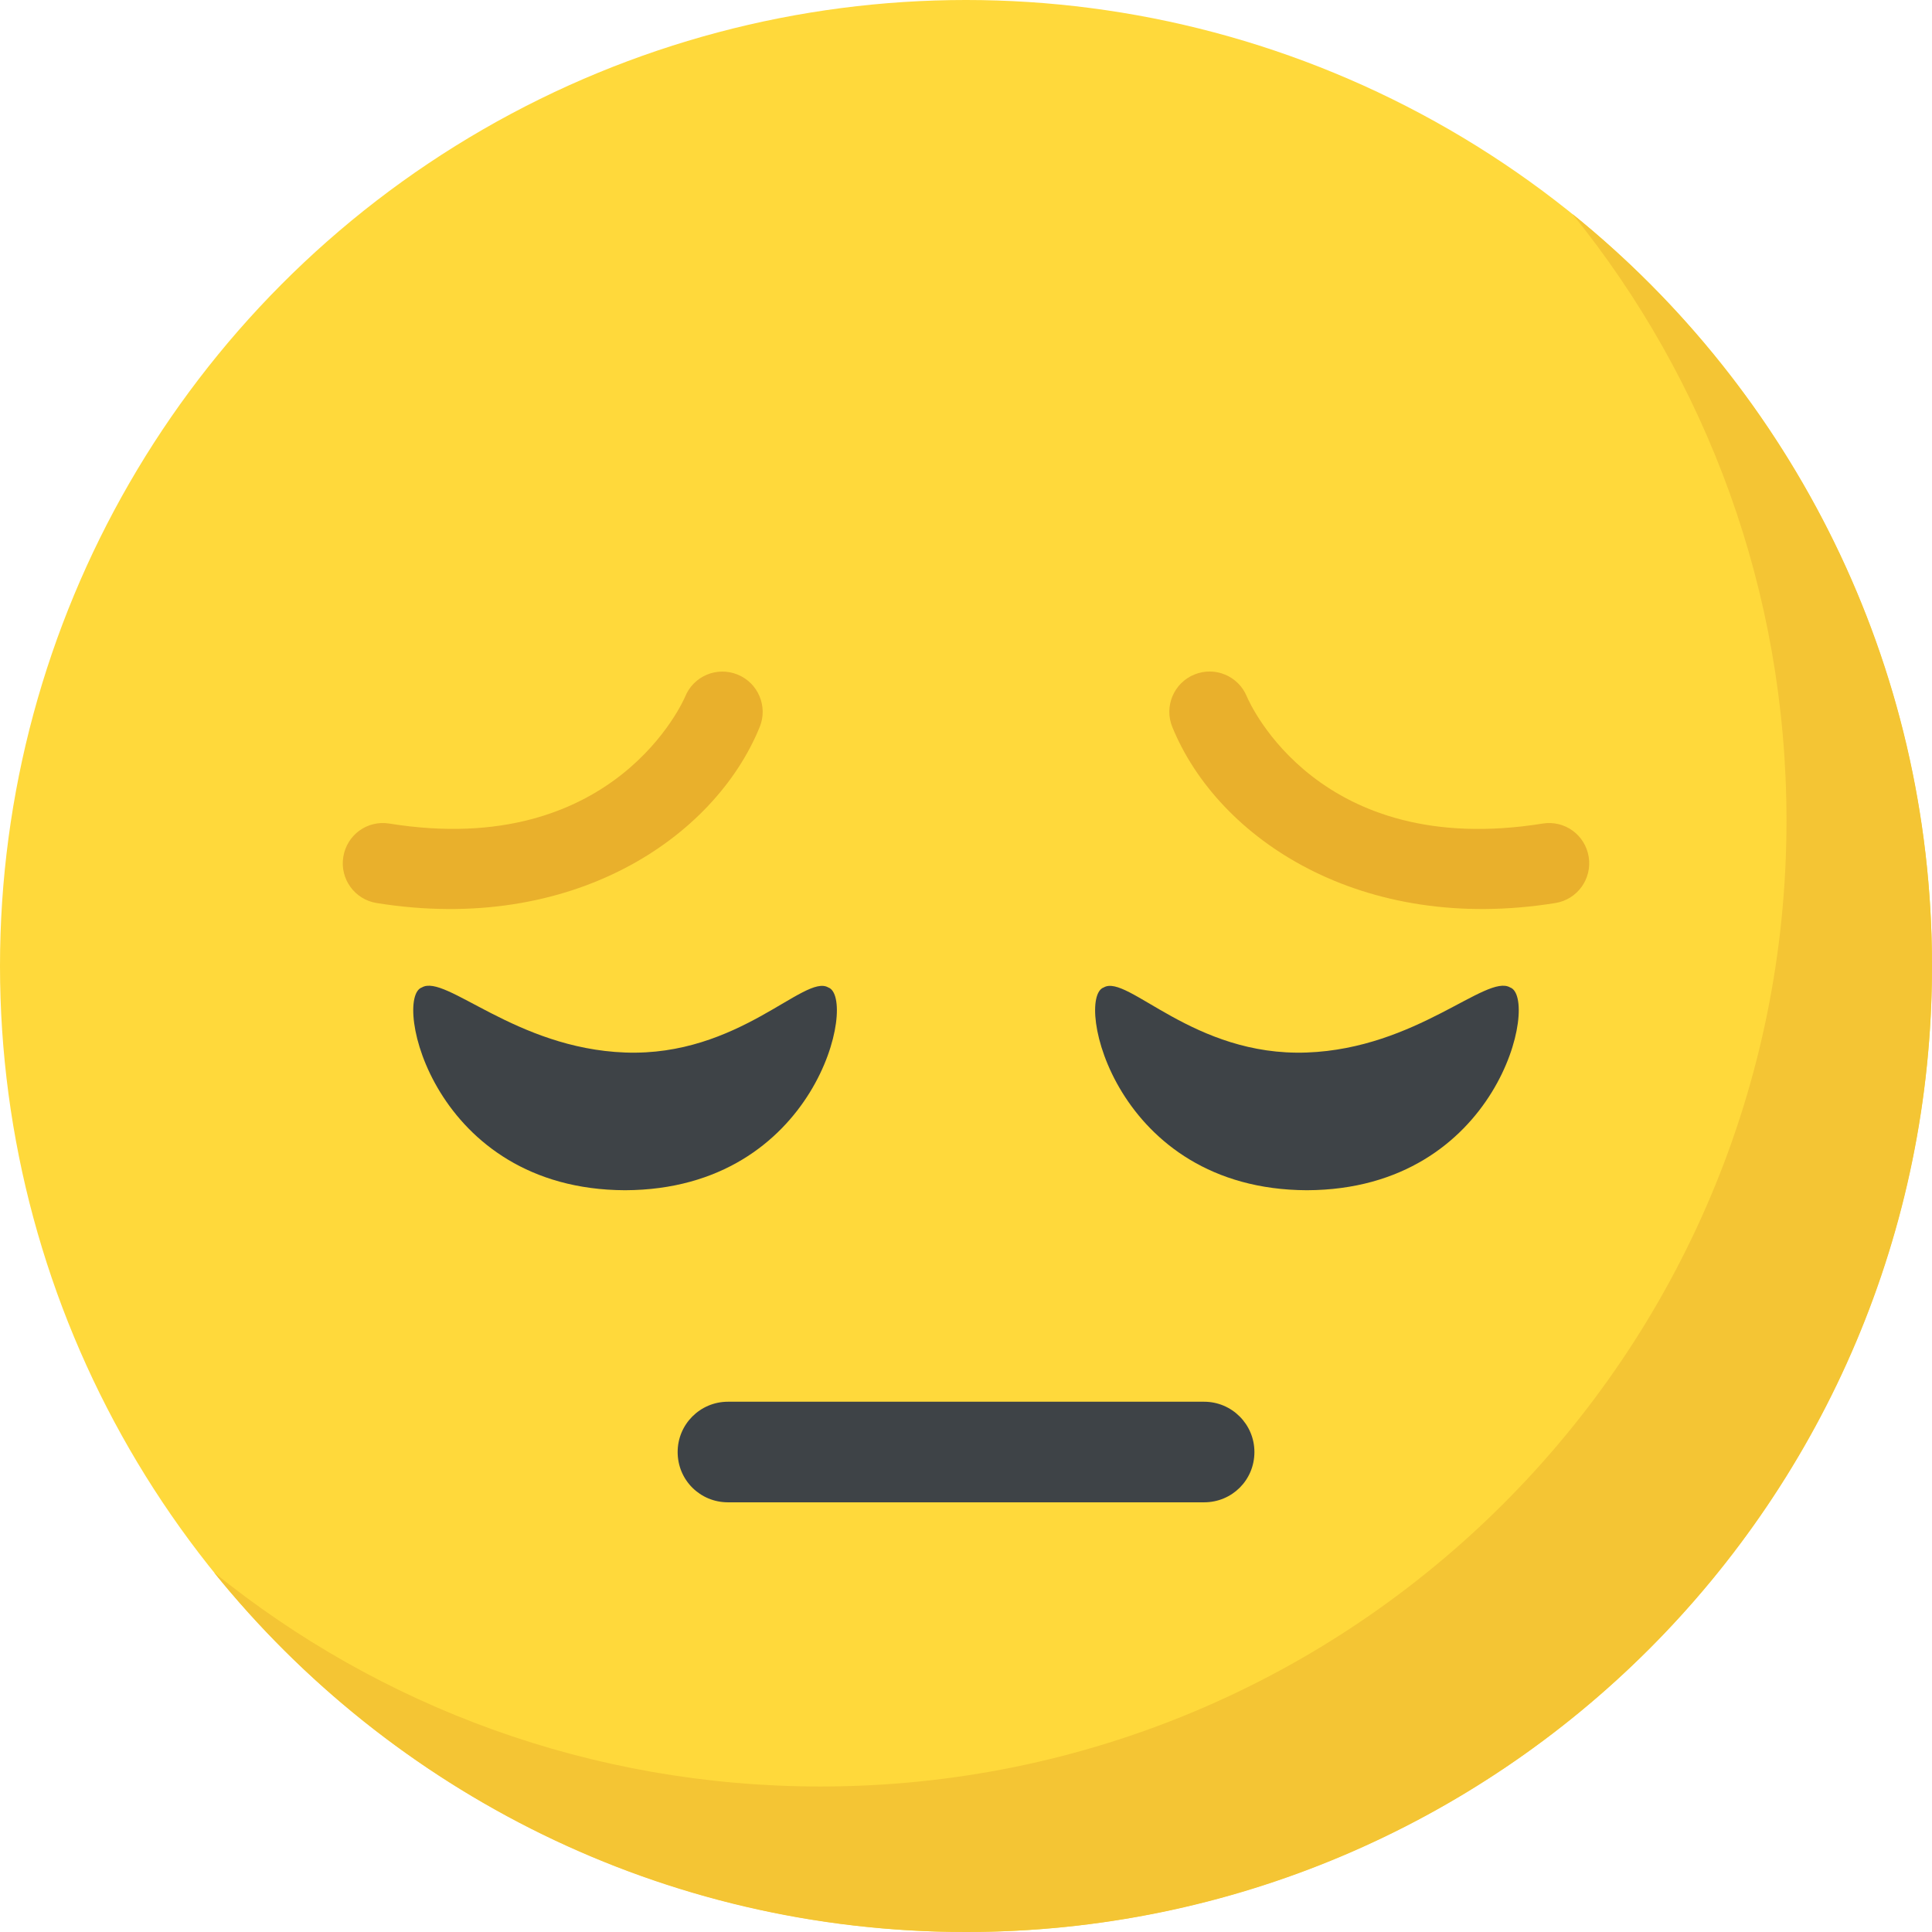 <svg xmlns="http://www.w3.org/2000/svg" version="1.1" xmlns:xlink="http://www.w3.org/1999/xlink" xmlns:svgjs="http://svgjs.com/svgjs" width="512" height="512" x="0" y="0" viewBox="0 0 512 512" style="enable-background:new 0 0 512 512" xml:space="preserve" class=""><g><circle cx="256" cy="256" r="256" style="" fill="#ffd93b" data-original="#ffd93b" class=""></circle><path d="M512 256c0 141.44-114.64 256-256 256-80.48 0-152.32-37.12-199.28-95.28 43.92 35.52 99.84 56.72 160.72 56.72 141.36 0 256-114.56 256-256 0-60.88-21.2-116.8-56.72-160.72C474.8 103.68 512 175.52 512 256z" style="" fill="#f4c534" data-original="#f4c534"></path><path d="M332.432 384.8c0 7.472-5.968 13.328-13.328 13.328H192.912c-7.36 0-13.328-5.872-13.328-13.328 0-7.36 5.968-13.328 13.328-13.328h126.192c7.344 0 13.328 5.968 13.328 13.328zM111.808 261.68c6.256-3.68 24.768 16.16 53.84 17.248 30.096 1.12 47.584-20.928 53.84-17.248 7.792 2.672-2.832 53.552-53.84 53.744-50.992-.192-61.632-51.072-53.84-53.744z" style="" fill="#3e4347" data-original="#3e4347"></path><path d="M99.808 239.312c-5.808-.928-9.776-6.4-8.832-12.224.944-5.808 6.32-9.792 12.224-8.832 59.968 9.632 78.192-33.2 78.368-33.632 2.208-5.456 8.416-8.08 13.904-5.856 5.456 2.224 8.08 8.448 5.856 13.904-12.032 29.472-49.824 54.944-101.52 46.64z" style="" fill="#e9b02c" data-original="#e9b02c"></path><path d="M400.192 261.68c-6.256-3.68-24.768 16.16-53.84 17.248-30.096 1.12-47.584-20.928-53.84-17.248-7.792 2.672 2.832 53.552 53.84 53.744 50.992-.192 61.632-51.072 53.84-53.744z" style="" fill="#3e4347" data-original="#3e4347"></path><path d="M310.672 192.656c-2.224-5.456.4-11.68 5.856-13.904 5.44-2.224 11.648.384 13.888 5.808.8 1.92 19.12 43.216 78.384 33.696 5.872-.96 11.296 3.024 12.224 8.832.928 5.824-3.024 11.296-8.832 12.224-51.328 8.256-89.392-16.912-101.52-46.656z" style="" fill="#e9b02c" data-original="#e9b02c"></path></g></svg>